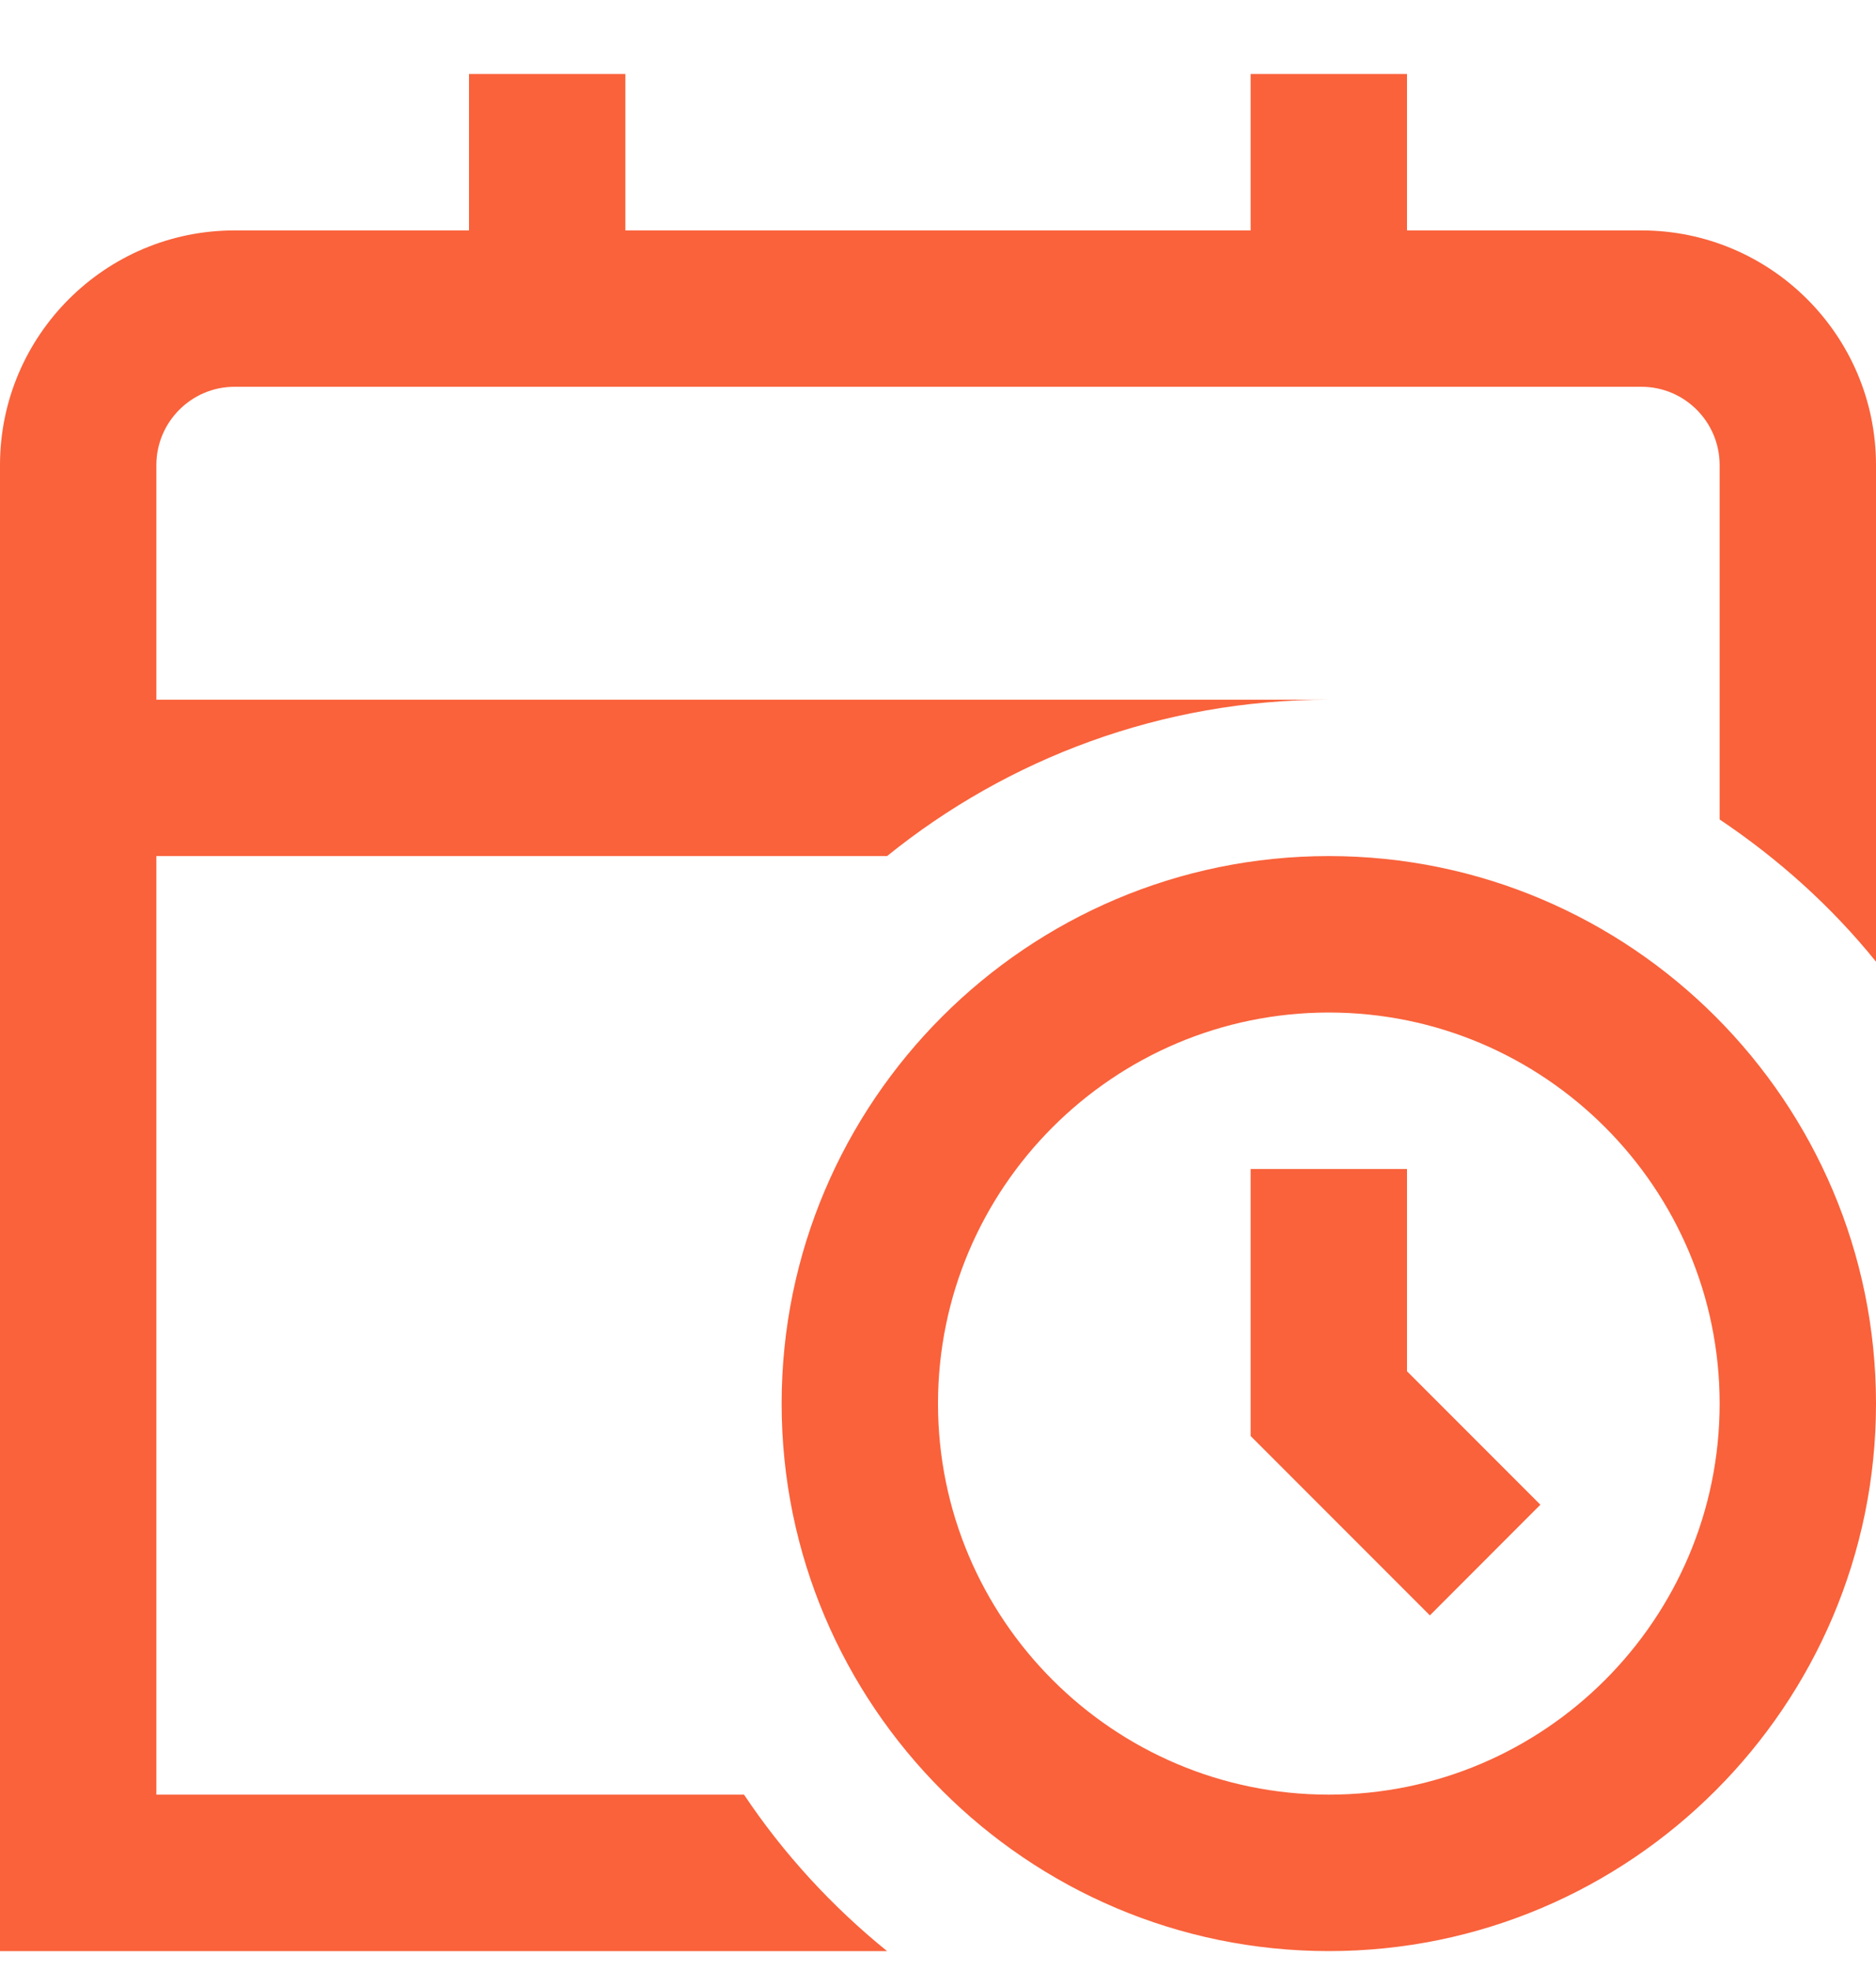 <svg width="20" height="21" viewBox="0 0 20 21" fill="none" xmlns="http://www.w3.org/2000/svg">
<g clip-path="url(#clip0_1854_52671)">
<path d="M14.167 9.121C10.951 9.121 8.333 11.738 8.333 14.955C8.333 18.171 10.951 20.788 14.167 20.788C17.383 20.788 20 18.171 20 14.955C20 11.738 17.383 9.121 14.167 9.121ZM14.167 19.121C11.869 19.121 10 17.252 10 14.955C10 12.657 11.869 10.788 14.167 10.788C16.464 10.788 18.333 12.657 18.333 14.955C18.333 17.252 16.464 19.121 14.167 19.121ZM15 14.61L16.422 16.032L15.244 17.211L13.333 15.3V12.455H15V14.61ZM20 4.955V10.246C19.526 9.659 18.961 9.152 18.333 8.731V4.955C18.333 4.496 17.96 4.121 17.5 4.121H2.5C2.041 4.121 1.667 4.496 1.667 4.955V7.455H14.167C12.382 7.455 10.745 8.081 9.457 9.121H1.667V19.121H7.932C8.353 19.751 8.869 20.312 9.457 20.788H0V4.955C0 3.576 1.122 2.455 2.5 2.455H5V0.788H6.667V2.455H13.333V0.788H15V2.455H17.5C18.878 2.455 20 3.576 20 4.955Z" fill="#F9623B"/>
</g>
<defs>
<clipPath id="clip0_1854_52671">
<rect width="20" height="20" fill="white" transform="translate(0 0.788)"/>
</clipPath>
</defs>
</svg>
